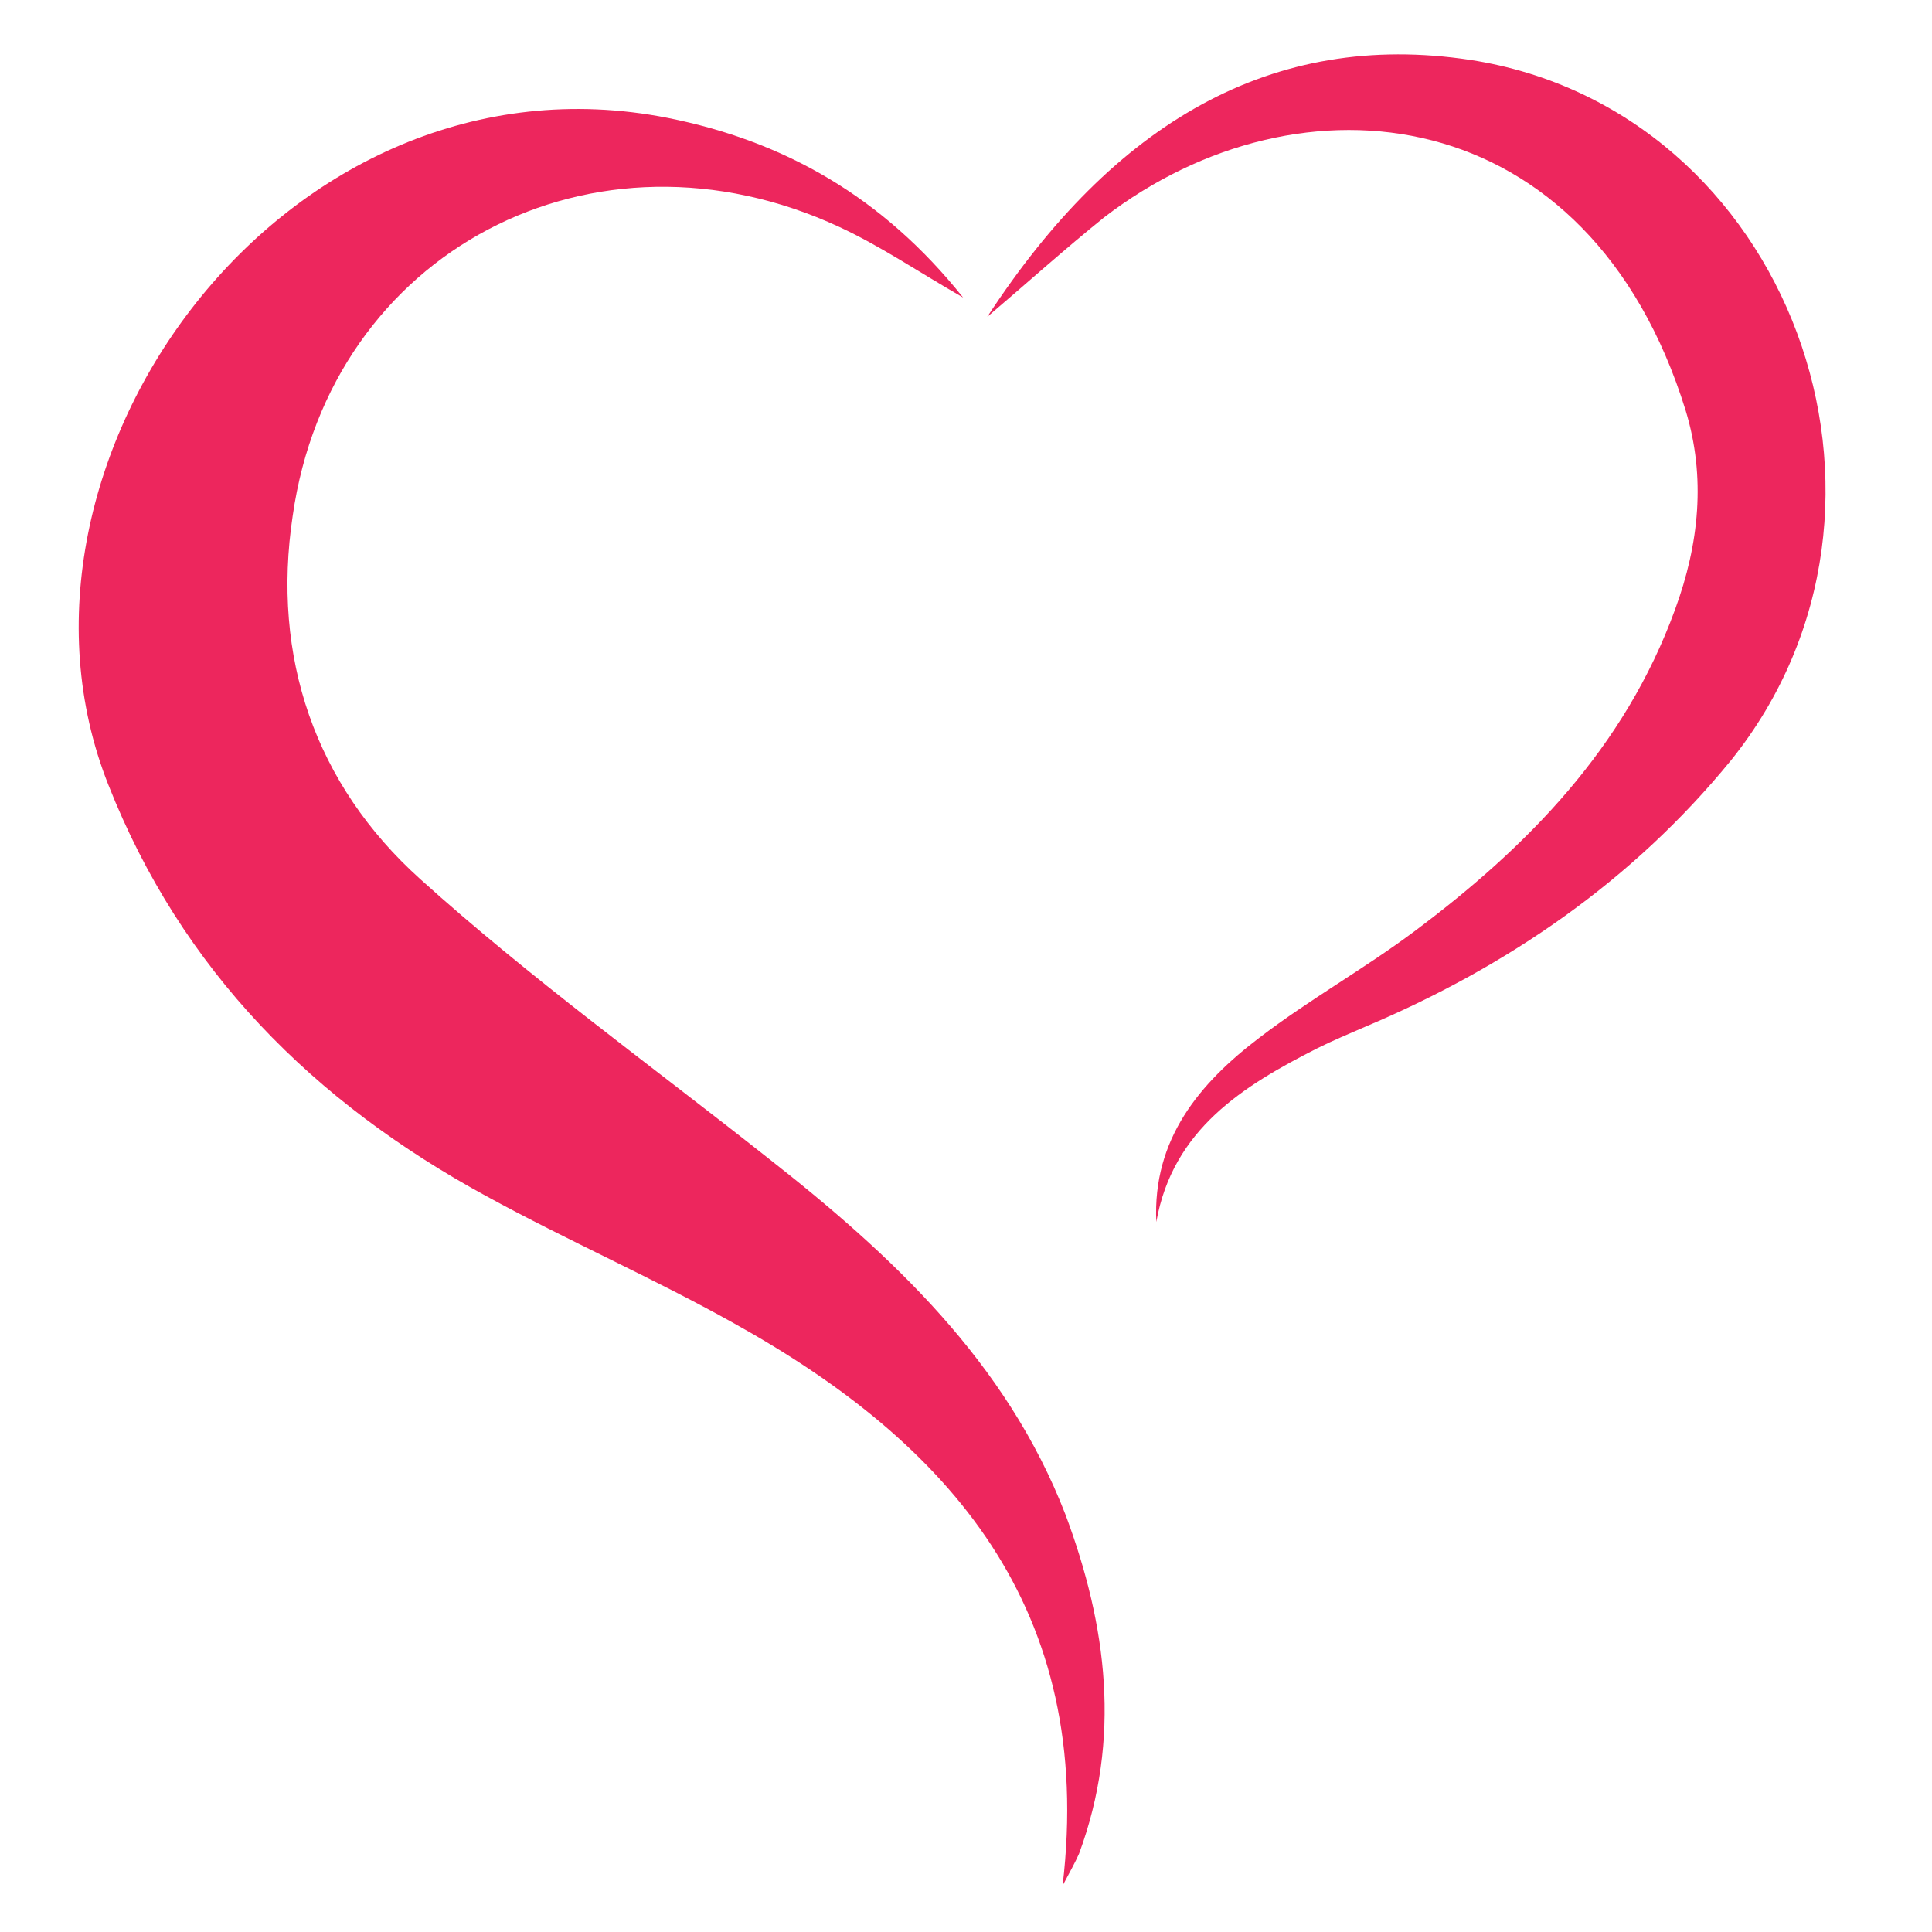 <?xml version="1.0" encoding="utf-8"?>
<!-- Generator: Adobe Illustrator 22.1.0, SVG Export Plug-In . SVG Version: 6.00 Build 0)  -->
<svg version="1.1" id="Layer_1" xmlns="http://www.w3.org/2000/svg" xmlns:xlink="http://www.w3.org/1999/xlink" x="0px" y="0px"
	 viewBox="0 0 200 200" style="enable-background:new 0 0 200 200;" xml:space="preserve">
<style type="text/css">
	.st0{fill:#ED265D;}
</style>
<path class="st0" d="M110,195.2c0.8-1.5,1.3-2.4,1.7-3.3c4.4-11.9,2.9-23.6-1.4-35.1c-6.1-15.8-18-26.9-30.9-37
	c-12-9.5-24.6-18.6-35.9-28.8c-10.9-9.8-15.4-23-13.2-37.6C34.2,26,61.5,11.7,86.9,23.5c4.3,2,8.1,4.6,12.8,7.3
	c-8.3-10.4-18.5-16.2-30.6-18.6C29.5,4.4-2,47.9,11.2,81.2c7.6,19.3,21.3,32.9,39.1,42.6c8.4,4.6,17.3,8.5,25.7,13.2
	C98.3,149.4,113.4,166.5,110,195.2z"/>
<path class="st0" d="M102.2,32.8c4-3.4,8-7,12.1-10.3c20.3-15.6,50.2-12.3,60.2,20c2.1,6.9,1.4,13.8-1.1,20.6
	c-5.2,14.3-15.3,24.6-27.1,33.4c-5.1,3.8-10.8,7-15.9,10.9c-6.2,4.7-11.1,10.5-10.7,19.1c1.7-9.6,9-14.1,16.7-18
	c1.6-0.8,3.3-1.5,4.9-2.2c14.7-6.2,27.7-15.1,37.9-27.6c21.2-26.4,6-67.4-27-72.5C131.7,3.1,115.3,12.7,102.2,32.8z"/>
</svg>
